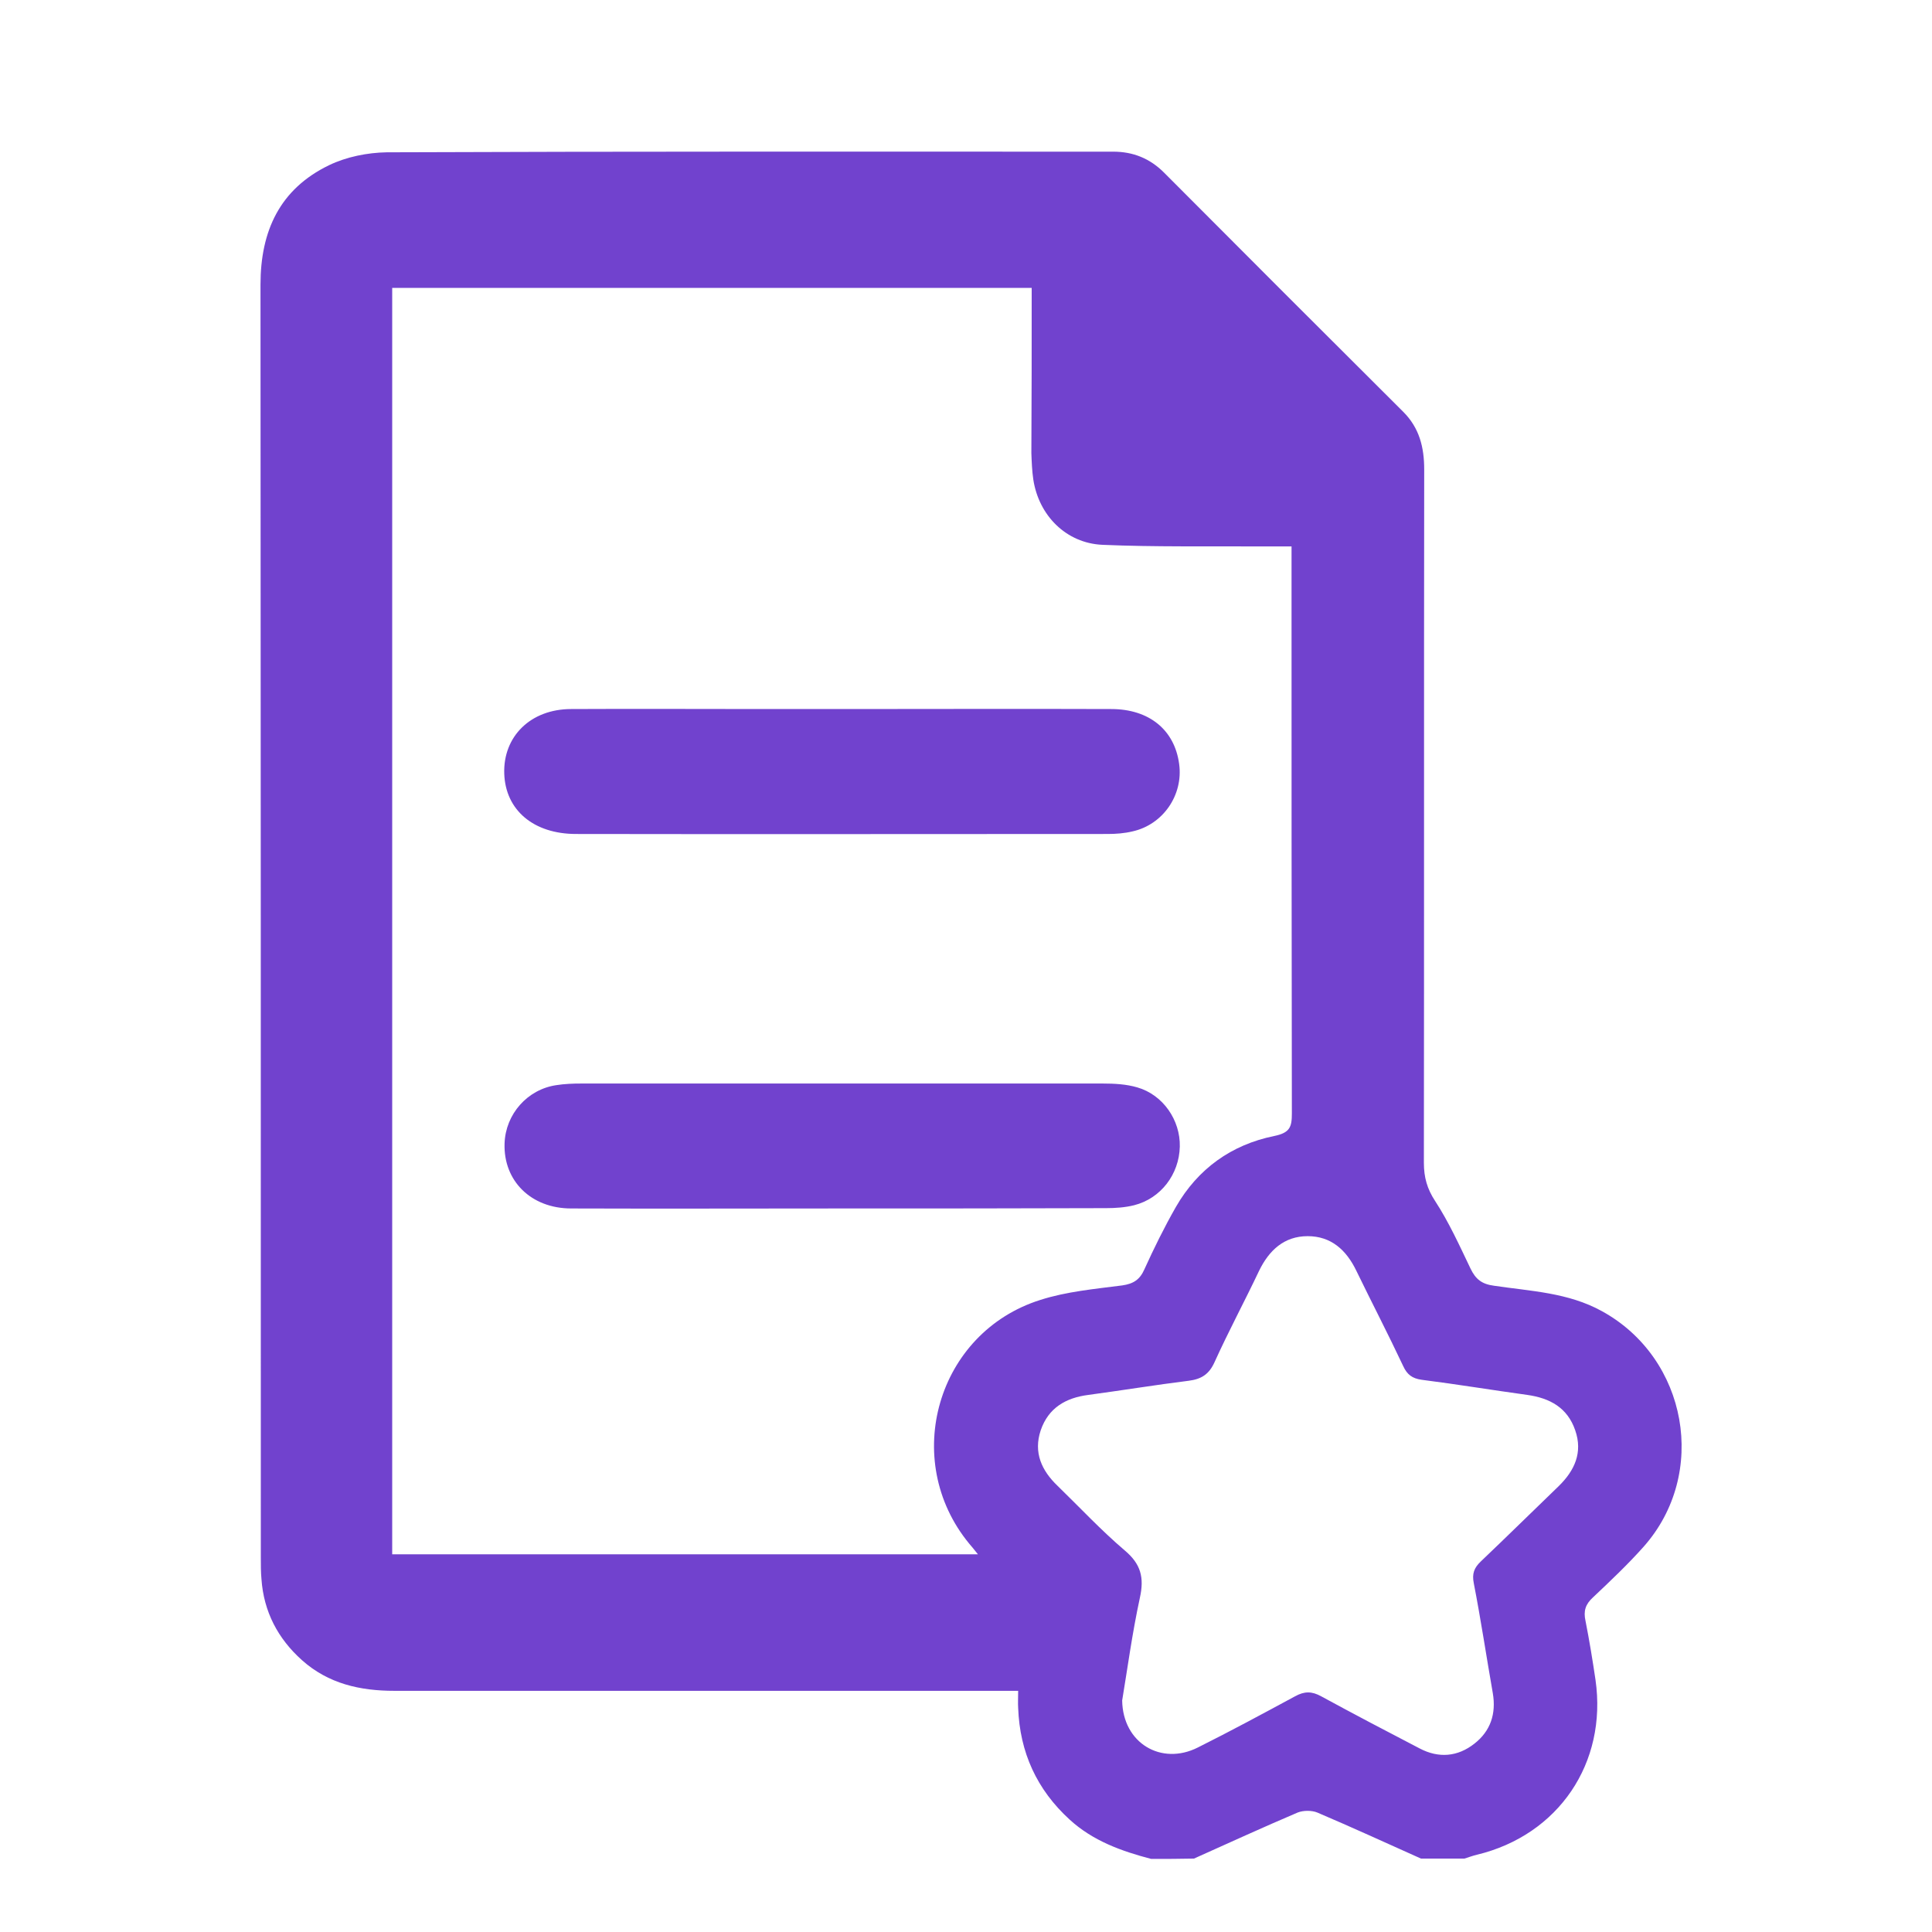 ﻿<?xml version="1.0" encoding="utf-8"?>
<!-- Generator: Adobe Illustrator 24.0.1, SVG Export Plug-In . SVG Version: 6.00 Build 0)  -->
<svg version="1.1" id="Capa_1" xmlns="http://www.w3.org/2000/svg" xmlns:xlink="http://www.w3.org/1999/xlink" x="0px" y="0px" viewBox="0 0 60 60" style="enable-background:new 0 0 60 60;" xml:space="preserve">
<style type="text/css">
	.st0{fill:#7142CE;}
</style>	 
<g>
	<path class="st0" d="M35.75,57.73c-0.92-0.24-1.81-0.56-2.53-1.22c-1.02-0.93-1.55-2.09-1.6-3.47c-0.01-0.15,0-0.3,0-0.53&#xA;		c-0.25,0-0.47,0-0.69,0c-6.23,0-12.46,0-18.68,0c-1.07,0-2.05-0.22-2.87-0.95c-0.75-0.67-1.19-1.51-1.26-2.52&#xA;		C8.1,48.83,8.1,48.6,8.1,48.38c0-13.18,0-26.36-0.01-39.54c0-1.67,0.6-2.97,2.13-3.71c0.54-0.26,1.19-0.39,1.79-0.4&#xA;		c7.52-0.03,15.04-0.02,22.56-0.02c0.62,0,1.14,0.21,1.58,0.65c2.47,2.48,4.95,4.96,7.43,7.43c0.5,0.5,0.65,1.1,0.65,1.79&#xA;		c-0.01,7.18,0,14.35-0.01,21.53c0,0.45,0.1,0.81,0.35,1.19c0.43,0.66,0.76,1.39,1.1,2.1c0.16,0.33,0.35,0.48,0.73,0.53&#xA;		c1.14,0.17,2.3,0.21,3.35,0.79c2.66,1.46,3.31,5.05,1.29,7.32c-0.49,0.55-1.03,1.06-1.57,1.57c-0.23,0.21-0.3,0.42-0.23,0.73&#xA;		c0.12,0.61,0.22,1.22,0.31,1.83c0.37,2.58-1.15,4.82-3.68,5.43c-0.13,0.03-0.26,0.08-0.39,0.12c-0.45,0-0.9,0-1.35,0&#xA;		c-1.07-0.48-2.14-0.97-3.22-1.43c-0.17-0.07-0.43-0.07-0.61,0c-1.08,0.46-2.15,0.95-3.22,1.43C36.65,57.73,36.2,57.73,35.75,57.73z&#xA;		 M32.04,8.94c-6.67,0-13.27,0-19.86,0c0,13.14,0,26.23,0,39.33c6.06,0,12.1,0,18.19,0c-0.12-0.15-0.19-0.24-0.27-0.33&#xA;		c-2.14-2.6-1-6.56,2.21-7.57c0.81-0.26,1.69-0.34,2.54-0.45c0.35-0.05,0.55-0.18,0.69-0.5c0.3-0.66,0.62-1.31,0.98-1.94&#xA;		c0.68-1.18,1.72-1.93,3.05-2.2c0.49-0.1,0.55-0.28,0.55-0.7c-0.01-5.66-0.01-11.32-0.01-16.98c0-0.2,0-0.4,0-0.63&#xA;		c-0.38,0-0.67,0-0.96,0c-1.64-0.01-3.28,0.02-4.91-0.05c-1.13-0.05-1.98-0.91-2.15-2.03c-0.04-0.27-0.05-0.55-0.06-0.82&#xA;		C32.04,12.38,32.04,10.67,32.04,8.94z M34.85,52.81c0.02,1.33,1.22,2.03,2.35,1.46c1.02-0.51,2.02-1.05,3.02-1.59&#xA;		c0.29-0.16,0.52-0.16,0.81,0c1.01,0.55,2.04,1.09,3.06,1.62c0.59,0.31,1.18,0.26,1.7-0.15c0.5-0.39,0.68-0.93,0.57-1.57&#xA;		c-0.2-1.14-0.37-2.28-0.59-3.41c-0.06-0.3,0.01-0.48,0.22-0.68c0.81-0.77,1.61-1.56,2.42-2.34c0.49-0.48,0.75-1.04,0.51-1.73&#xA;		c-0.24-0.7-0.78-1-1.49-1.1c-1.09-0.15-2.18-0.33-3.28-0.47c-0.29-0.04-0.45-0.16-0.57-0.42c-0.47-1-0.98-1.98-1.46-2.97&#xA;		c-0.31-0.64-0.78-1.07-1.51-1.07c-0.73,0-1.2,0.44-1.51,1.08c-0.45,0.95-0.95,1.88-1.38,2.83c-0.17,0.38-0.41,0.53-0.8,0.58&#xA;		c-1.04,0.13-2.08,0.3-3.12,0.44c-0.7,0.09-1.24,0.4-1.48,1.1c-0.23,0.69,0.03,1.25,0.52,1.72c0.69,0.67,1.35,1.38,2.09,2.01&#xA;		c0.5,0.42,0.61,0.84,0.47,1.47C35.16,50.73,35.01,51.85,34.85,52.81z" />
	<path class="st0" d="M26.13,22.02c2.79,0,5.59-0.01,8.38,0c1.18,0,1.97,0.65,2.11,1.71c0.13,0.96-0.5,1.88-1.45,2.09&#xA;		c-0.25,0.06-0.51,0.08-0.77,0.08c-5.5,0-11.01,0.01-16.51,0c-1.32,0-2.19-0.74-2.23-1.87c-0.04-1.16,0.82-2.01,2.08-2.01&#xA;		c1.98-0.01,3.97,0,5.95,0C24.51,22.02,25.32,22.02,26.13,22.02z" />
	<path class="st0" d="M26.18,37.53c-2.81,0-5.62,0.01-8.44,0c-1.25,0-2.11-0.86-2.07-2.02c0.03-0.91,0.71-1.68,1.61-1.81&#xA;		c0.25-0.04,0.52-0.05,0.77-0.05c5.4,0,10.8,0,16.2,0c0.36,0,0.73,0.02,1.07,0.12c0.8,0.23,1.34,1.02,1.32,1.84&#xA;		c-0.02,0.86-0.59,1.61-1.42,1.82c-0.28,0.07-0.58,0.09-0.87,0.09C31.63,37.53,28.9,37.53,26.18,37.53z" />
</g>
</svg>